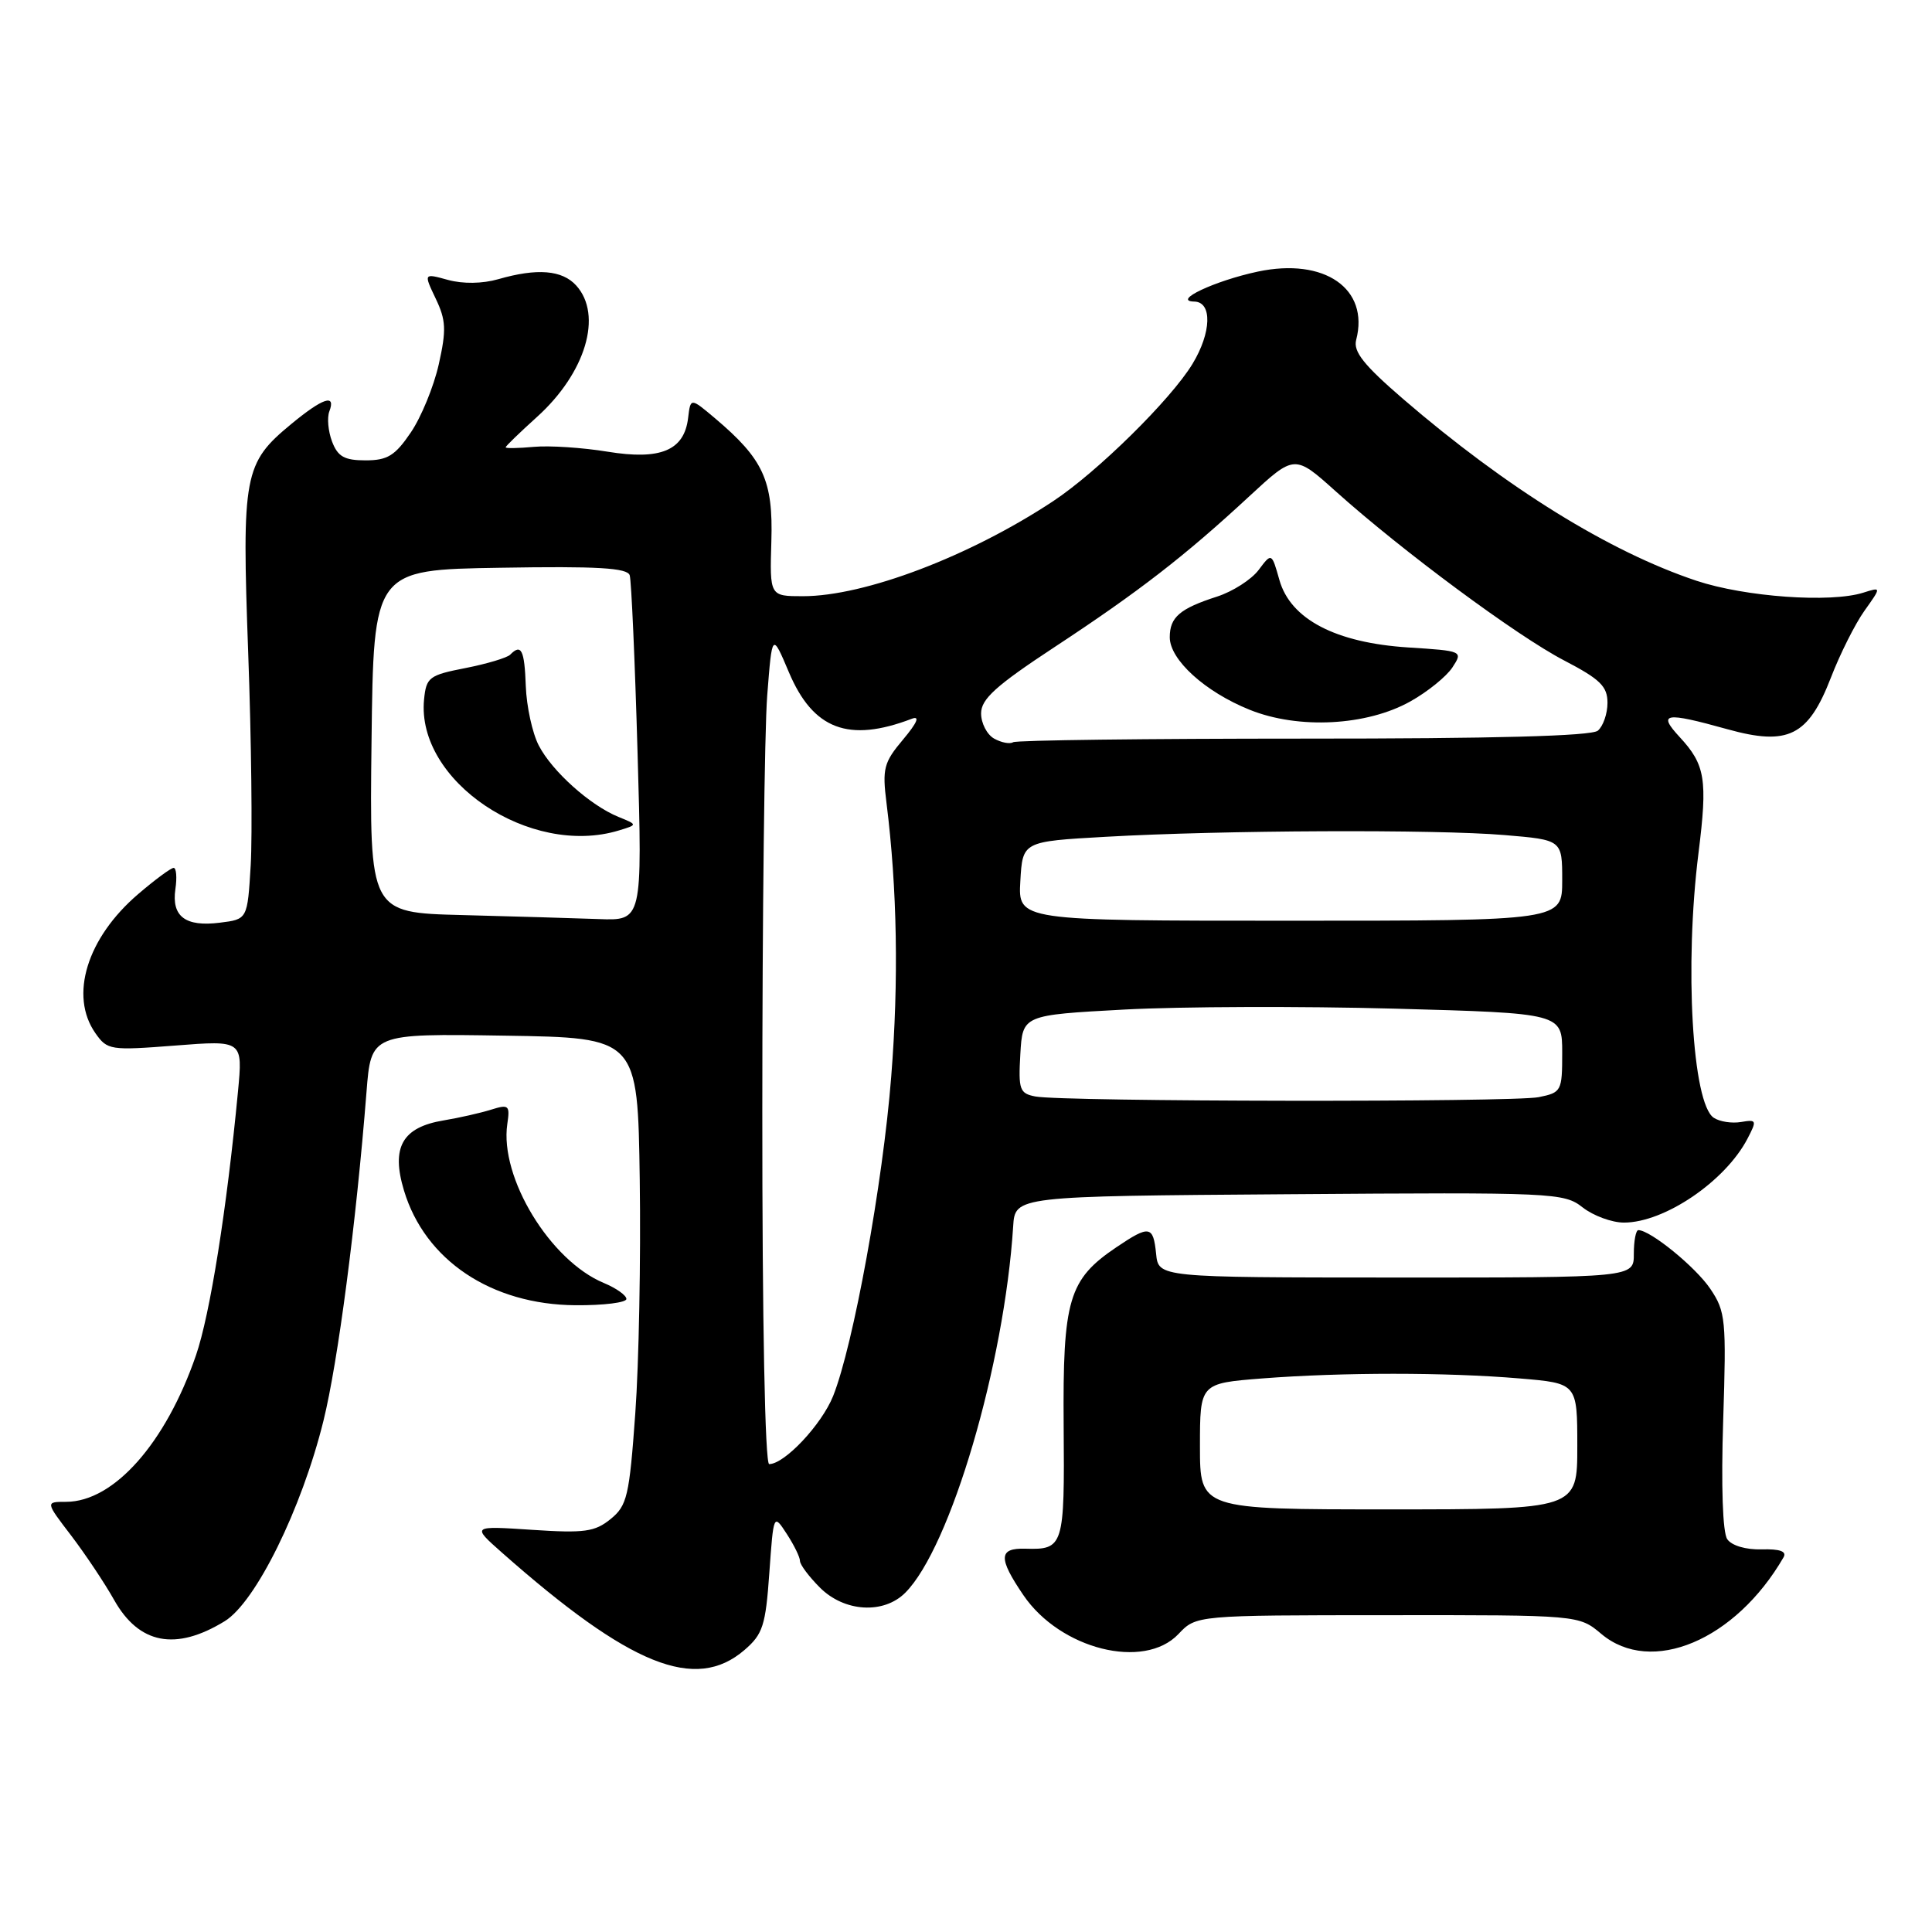 <?xml version="1.0" encoding="UTF-8" standalone="no"?>
<!DOCTYPE svg PUBLIC "-//W3C//DTD SVG 1.1//EN" "http://www.w3.org/Graphics/SVG/1.1/DTD/svg11.dtd" >
<svg xmlns="http://www.w3.org/2000/svg" xmlns:xlink="http://www.w3.org/1999/xlink" version="1.1" viewBox="0 0 256 256">
 <g >
 <path fill="currentColor"
d=" M 98.64 218.64 C 101.08 216.54 101.45 215.40 101.94 208.42 C 102.50 200.56 102.50 200.56 104.25 203.25 C 105.21 204.72 106.00 206.33 106.00 206.83 C 106.00 207.32 107.19 208.91 108.64 210.36 C 111.87 213.60 117.08 213.92 119.95 211.05 C 125.94 205.06 133.08 180.81 134.25 162.50 C 134.50 158.50 134.50 158.50 170.83 158.24 C 205.92 157.98 207.24 158.04 209.71 159.99 C 211.12 161.09 213.58 162.00 215.18 162.00 C 220.54 162.00 228.59 156.54 231.54 150.90 C 232.82 148.45 232.77 148.32 230.70 148.67 C 229.49 148.88 227.86 148.63 227.08 148.11 C 224.24 146.23 223.18 127.97 225.06 113.02 C 226.28 103.28 225.96 101.33 222.57 97.67 C 219.61 94.47 220.57 94.31 228.87 96.62 C 236.94 98.87 239.60 97.54 242.60 89.80 C 243.81 86.66 245.81 82.67 247.05 80.93 C 249.30 77.77 249.30 77.77 246.90 78.53 C 242.56 79.91 231.24 79.10 224.78 76.95 C 213.25 73.10 199.63 64.67 185.89 52.84 C 180.72 48.38 179.29 46.59 179.70 45.04 C 181.47 38.25 175.51 34.11 166.66 35.99 C 160.94 37.21 155.24 39.90 158.25 39.96 C 160.65 40.01 160.53 44.07 158.01 48.22 C 155.14 52.95 145.38 62.56 139.53 66.42 C 128.46 73.73 114.58 79.00 106.39 79.00 C 101.99 79.00 101.99 79.00 102.21 71.70 C 102.45 63.65 101.16 60.85 94.74 55.42 C 91.50 52.69 91.50 52.69 91.18 55.37 C 90.67 59.69 87.54 61.00 80.50 59.85 C 77.20 59.31 72.81 59.02 70.75 59.21 C 68.69 59.40 67.00 59.43 67.00 59.27 C 67.00 59.12 68.87 57.31 71.15 55.25 C 77.61 49.42 79.90 41.75 76.35 37.83 C 74.49 35.78 71.18 35.51 66.04 36.99 C 63.92 37.60 61.34 37.63 59.36 37.09 C 56.13 36.20 56.13 36.20 57.73 39.56 C 59.10 42.42 59.16 43.72 58.14 48.27 C 57.48 51.22 55.81 55.28 54.43 57.31 C 52.35 60.38 51.34 61.00 48.44 61.00 C 45.64 61.00 44.76 60.51 44.00 58.51 C 43.48 57.14 43.32 55.34 43.64 54.51 C 44.54 52.14 42.79 52.72 38.60 56.18 C 32.31 61.37 32.03 62.85 32.89 86.56 C 33.31 98.08 33.45 110.72 33.22 114.65 C 32.79 121.81 32.79 121.81 29.14 122.26 C 24.57 122.84 22.71 121.44 23.24 117.81 C 23.47 116.26 23.36 115.00 23.01 115.00 C 22.65 115.00 20.54 116.56 18.31 118.47 C 11.52 124.28 9.16 131.93 12.64 136.90 C 14.22 139.15 14.60 139.21 23.23 138.54 C 32.18 137.84 32.18 137.84 31.53 144.67 C 30.04 160.30 27.83 174.17 25.97 179.58 C 21.96 191.23 15.09 198.99 8.76 199.00 C 6.01 199.00 6.01 199.00 9.43 203.47 C 11.30 205.93 13.87 209.77 15.12 212.00 C 18.42 217.86 23.27 218.80 29.77 214.82 C 33.88 212.30 39.97 199.95 42.86 188.26 C 44.78 180.49 47.19 162.10 48.56 144.73 C 49.17 136.95 49.17 136.95 66.84 137.23 C 84.50 137.50 84.50 137.50 84.77 156.35 C 84.92 166.72 84.66 180.63 84.18 187.26 C 83.39 198.26 83.10 199.50 80.91 201.28 C 78.82 202.98 77.44 203.17 70.50 202.71 C 62.50 202.18 62.50 202.18 66.50 205.72 C 83.51 220.75 92.15 224.22 98.64 218.64 Z  M 156.15 216.52 C 158.50 214.03 158.50 214.03 183.86 214.02 C 209.21 214.00 209.21 214.00 212.18 216.50 C 218.79 222.06 229.96 217.36 236.33 206.35 C 236.78 205.57 235.86 205.23 233.43 205.30 C 231.34 205.36 229.45 204.80 228.87 203.95 C 228.26 203.07 228.05 196.88 228.33 188.24 C 228.76 174.86 228.66 173.79 226.62 170.77 C 224.68 167.89 218.68 163.00 217.09 163.00 C 216.76 163.00 216.49 164.42 216.49 166.15 C 216.50 169.29 216.50 169.29 185.00 169.28 C 153.50 169.27 153.50 169.27 153.19 166.13 C 152.81 162.40 152.31 162.31 147.95 165.25 C 141.59 169.54 140.81 172.16 140.94 188.91 C 141.07 204.94 140.94 205.36 135.86 205.21 C 132.31 205.11 132.26 206.45 135.60 211.36 C 140.48 218.54 151.58 221.33 156.15 216.52 Z  M 83.00 172.12 C 83.00 171.64 81.66 170.69 80.03 170.01 C 72.90 167.06 66.18 156.01 67.22 148.94 C 67.59 146.45 67.42 146.30 65.06 147.04 C 63.65 147.48 60.83 148.12 58.78 148.46 C 53.30 149.37 51.80 152.02 53.53 157.75 C 56.31 166.99 65.10 172.87 76.25 172.95 C 79.96 172.98 83.00 172.60 83.00 172.12 Z  M 101.01 147.25 C 101.01 121.54 101.30 96.75 101.66 92.16 C 102.31 83.82 102.31 83.82 104.53 89.07 C 107.74 96.66 112.44 98.44 120.82 95.24 C 121.93 94.82 121.54 95.75 119.67 97.98 C 117.10 101.03 116.89 101.84 117.47 106.43 C 118.88 117.70 119.10 129.97 118.09 142.67 C 116.98 156.83 113.07 178.28 110.39 184.99 C 108.87 188.77 103.96 194.00 101.92 194.00 C 101.37 194.00 101.00 175.16 101.01 147.25 Z  M 137.20 145.29 C 135.10 144.89 134.93 144.39 135.20 139.67 C 135.50 134.50 135.50 134.50 149.00 133.77 C 156.43 133.37 172.51 133.32 184.75 133.65 C 207.00 134.26 207.00 134.26 207.00 139.51 C 207.00 144.58 206.90 144.77 203.88 145.38 C 200.42 146.07 140.86 145.99 137.20 145.29 Z  M 61.23 121.25 C 48.96 120.94 48.96 120.94 49.23 98.22 C 49.50 75.50 49.50 75.50 66.27 75.23 C 79.18 75.01 83.14 75.25 83.44 76.23 C 83.66 76.93 84.13 87.51 84.48 99.75 C 85.12 122.00 85.12 122.00 79.31 121.78 C 76.11 121.66 67.98 121.43 61.23 121.25 Z  M 82.00 110.04 C 84.50 109.28 84.50 109.28 81.94 108.24 C 78.19 106.71 73.15 102.19 71.39 98.78 C 70.54 97.15 69.77 93.60 69.67 90.91 C 69.50 86.11 69.07 85.25 67.60 86.75 C 67.19 87.16 64.53 87.96 61.68 88.52 C 56.85 89.46 56.48 89.75 56.19 92.69 C 55.14 103.48 70.23 113.62 82.00 110.04 Z  M 135.20 116.75 C 135.50 111.50 135.50 111.50 146.50 110.88 C 161.96 110.00 190.26 109.88 199.35 110.65 C 207.00 111.29 207.00 111.29 207.00 116.65 C 207.00 122.00 207.00 122.00 170.95 122.00 C 134.90 122.00 134.90 122.00 135.20 116.75 Z  M 131.73 97.87 C 130.78 97.34 130.00 95.83 130.00 94.53 C 130.00 92.63 131.95 90.86 139.75 85.73 C 150.88 78.41 157.02 73.66 165.55 65.75 C 171.54 60.21 171.54 60.21 177.02 65.13 C 185.78 72.99 201.01 84.27 207.25 87.51 C 212.03 90.00 213.00 90.94 213.00 93.13 C 213.00 94.57 212.42 96.23 211.72 96.82 C 210.86 97.53 197.91 97.88 172.73 97.87 C 152.00 97.87 134.68 98.08 134.24 98.35 C 133.81 98.62 132.68 98.40 131.73 97.87 Z  M 186.90 92.93 C 189.17 91.66 191.66 89.64 192.45 88.44 C 193.87 86.27 193.81 86.25 186.59 85.79 C 176.97 85.17 171.00 82.05 169.53 76.86 C 168.50 73.22 168.50 73.22 166.77 75.53 C 165.81 76.80 163.34 78.38 161.27 79.05 C 156.33 80.64 155.00 81.78 155.00 84.44 C 155.00 87.42 159.67 91.67 165.59 94.05 C 172.06 96.66 181.12 96.18 186.90 92.93 Z  M 159.00 191.65 C 159.00 183.30 159.00 183.30 167.25 182.65 C 177.85 181.83 191.64 181.83 201.35 182.65 C 209.00 183.29 209.00 183.29 209.00 191.65 C 209.00 200.00 209.00 200.00 184.00 200.00 C 159.00 200.00 159.00 200.00 159.00 191.65 Z "/>
</g>
</svg>
